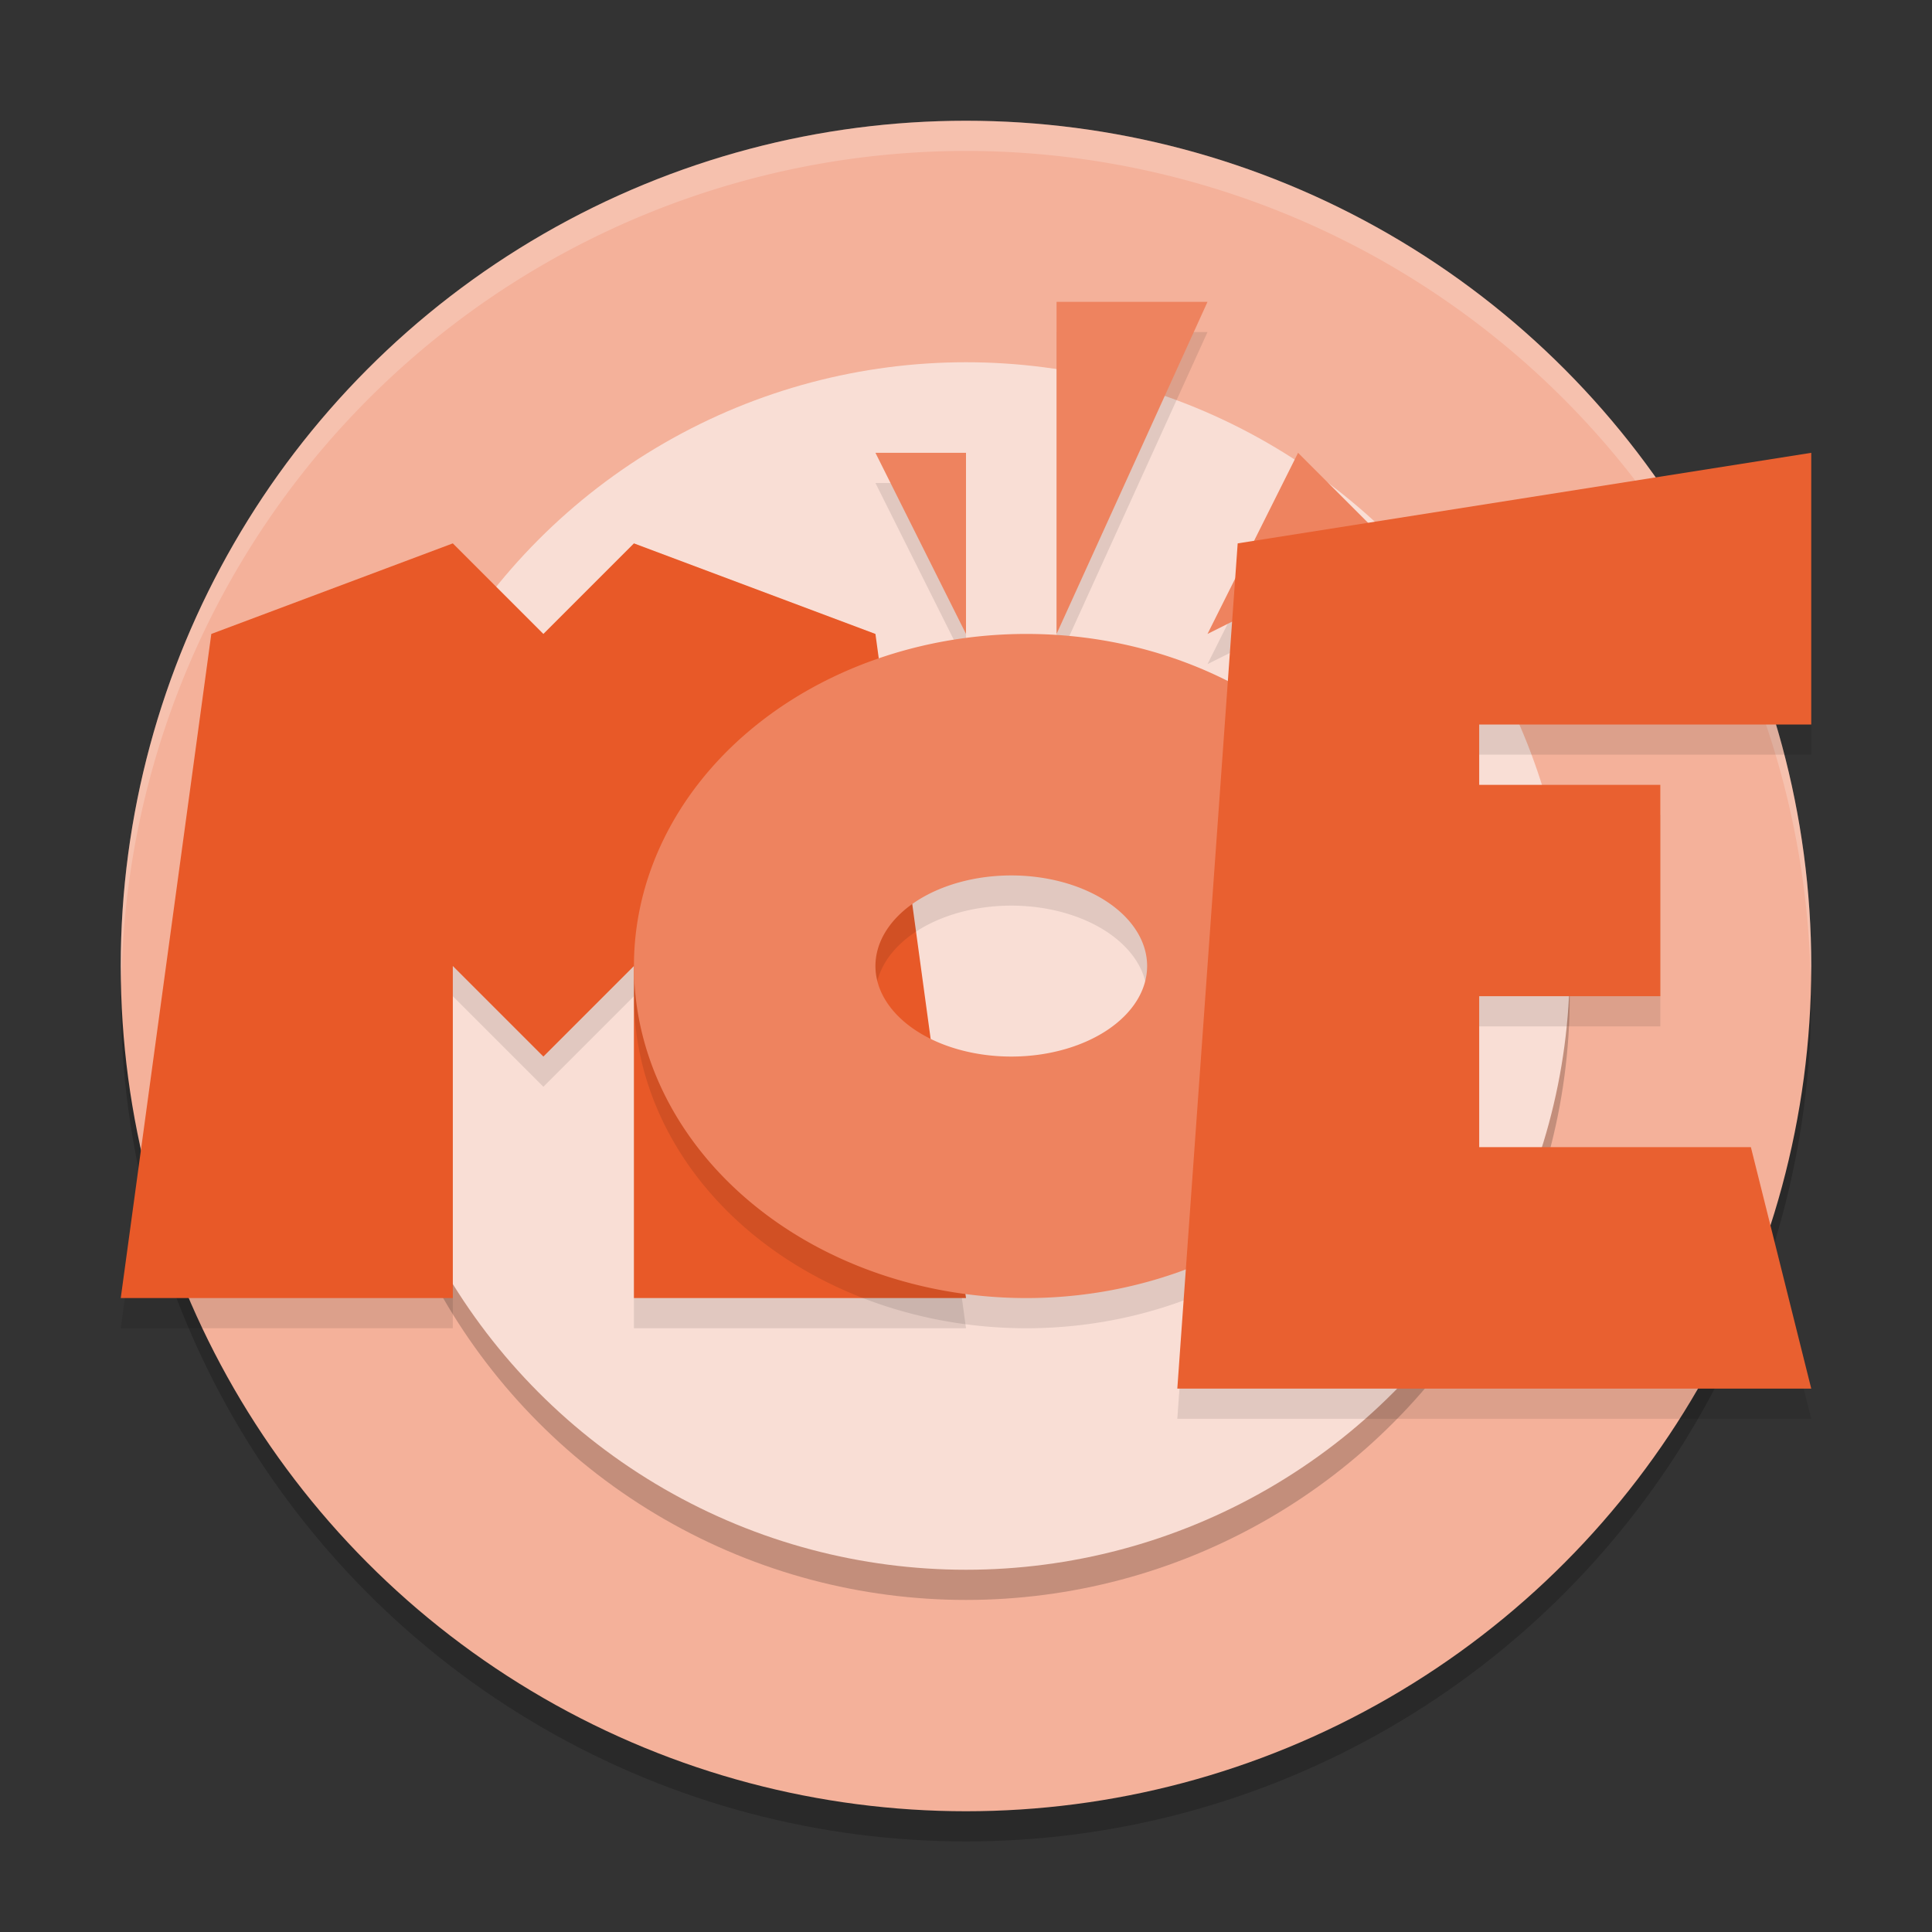 <svg xmlns="http://www.w3.org/2000/svg" width="64" height="64" version="1.1">
 <rect width="100%" height="100%" fill="#333333" stroke="none"/>
 <circle style="opacity:0.2" cx="32" cy="33" r="28"/>
 <circle style="fill:#f4b19a" cx="32" cy="32" r="28"/>
 <path style="opacity:0.2;fill:#ffffff" d="M 32,4 A 28,28 0 0 0 4,32 28,28 0 0 0 4.021,32.586 28,28 0 0 1 32,5 28,28 0 0 1 59.979,32.414 28,28 0 0 0 60,32 28,28 0 0 0 32,4 Z"/>
 <circle style="opacity:0.2" cx="32" cy="33" r="20"/>
 <circle style="fill:#f9ded5" cx="32" cy="32" r="20"/>
 <path style="opacity:.1" d="m4 44h11v-11l3 3 3-3v11h11l-3-22-8-3-3 3-3-3-8 3z"/>
 <path style="fill:#e85928" d="m4 43h11v-11l3 3 3-3v11h11l-3-22-8-3-3 3-3-3-8 3z"/>
 <path style="opacity:.1" d="m35 11v11l5-11zm-6 5 3 6v-6zm14 0-3 6 6-3zm-9 6a13 11 0 0 0-13 11 13 11 0 0 0 13 11 13 11 0 0 0 13-11 13 11 0 0 0-13-11zm-0.5 8a4.5 3 0 0 1 4.5 3 4.5 3 0 0 1-4.5 3 4.5 3 0 0 1-4.5-3 4.5 3 0 0 1 4.5-3z"/>
 <path style="fill:#ee835f" d="m35 10v11l5-11h-5zm-6 5 3 6v-6h-3zm14 0-3 6 6-3-3-3zm-9 6a13 11 0 0 0-13 11 13 11 0 0 0 13 11 13 11 0 0 0 13-11 13 11 0 0 0-13-11zm-0.5 8a4.5 3 0 0 1 4.5 3 4.5 3 0 0 1-4.5 3 4.5 3 0 0 1-4.5-3 4.5 3 0 0 1 4.5-3z"/>
 <path style="opacity:.1" d="m39 47 2-28 19-3v9h-11v2h6v7h-6v5h9l2 8z"/>
 <path style="fill:#e96030" d="m39 46 2-28 19-3v9h-11v2h6v7h-6v5h9l2 8z"/>
</svg>
